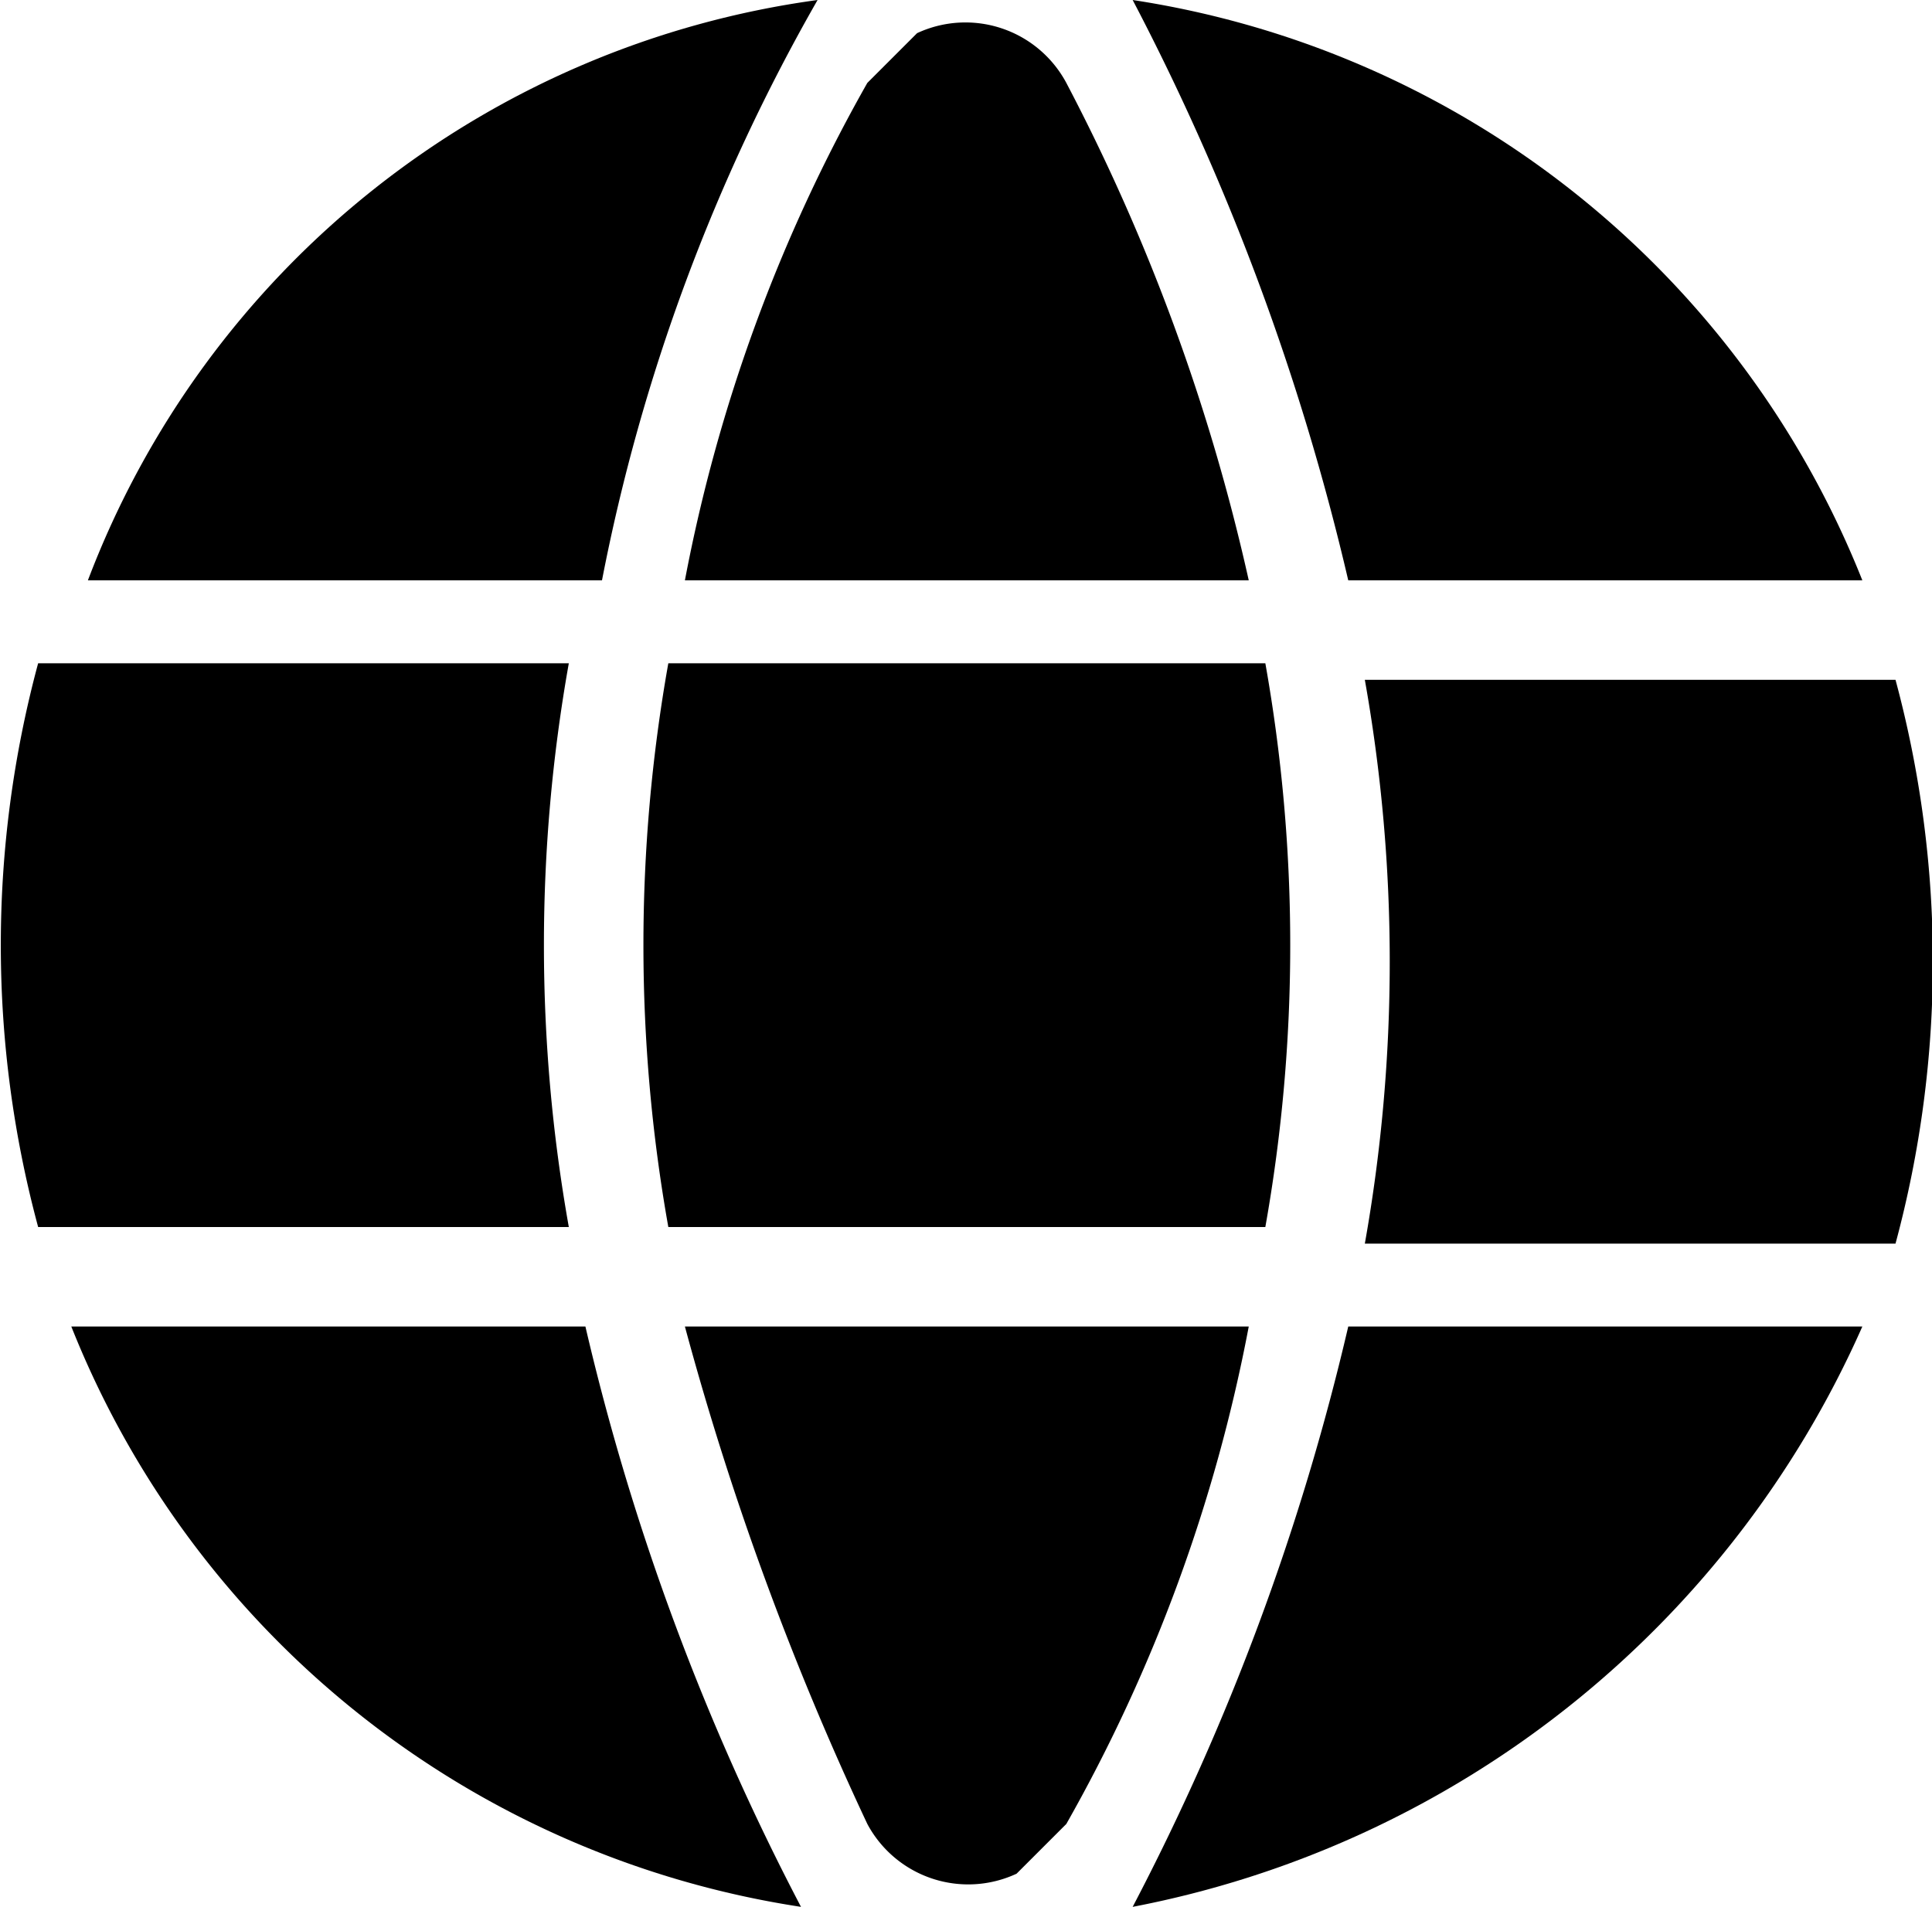 <svg id="e5fd7bb9-799a-480e-8f8d-bf3dd275fb3a" data-name="Layer 1" xmlns="http://www.w3.org/2000/svg" viewBox="0 0 11.65 11.5"><path d="M6.8,11.5A14.76,14.76,0,0,0,8.1,8h3.1A6.06,6.06,0,0,1,6.8,11.5Z" transform="translate(0.03)"/><path d="M5.2,11a.69.69,0,0,0,.9.3l.3-.3A9.77,9.77,0,0,0,7.5,8H4.1A18.15,18.15,0,0,0,5.2,11Z" transform="translate(0.03)"/><path d="M4.8,11.5A5.65,5.65,0,0,1,.4,8H3.5A14.76,14.76,0,0,0,4.8,11.5Z" transform="translate(0.03)"/><path d="M8.2,4.1a9.7,9.7,0,0,1,0,3.4h3.2a6.53,6.53,0,0,0,0-3.4Z" transform="translate(0.03)"/><path d="M7.6,7.4A9.7,9.7,0,0,0,7.6,4H4A9.7,9.7,0,0,0,4,7.4Z" transform="translate(0.03)"/><path d="M3.4,7.4A9.7,9.7,0,0,1,3.4,4H.2a6.53,6.53,0,0,0,0,3.4Z" transform="translate(0.03)"/><path d="M6.8,0A14.76,14.76,0,0,1,8.1,3.5h3.1A5.65,5.65,0,0,0,6.8,0Z" transform="translate(0.03)"/><path d="M5.2.5a9.77,9.77,0,0,0-1.1,3H7.5A12.13,12.13,0,0,0,6.4.5.69.69,0,0,0,5.5.2L5.2.5Z" transform="translate(0.03)"/><path d="M.5,3.5H3.6A11.42,11.42,0,0,1,4.9,0,5.5,5.5,0,0,0,.5,3.5Z" transform="translate(0.03)"/></svg>